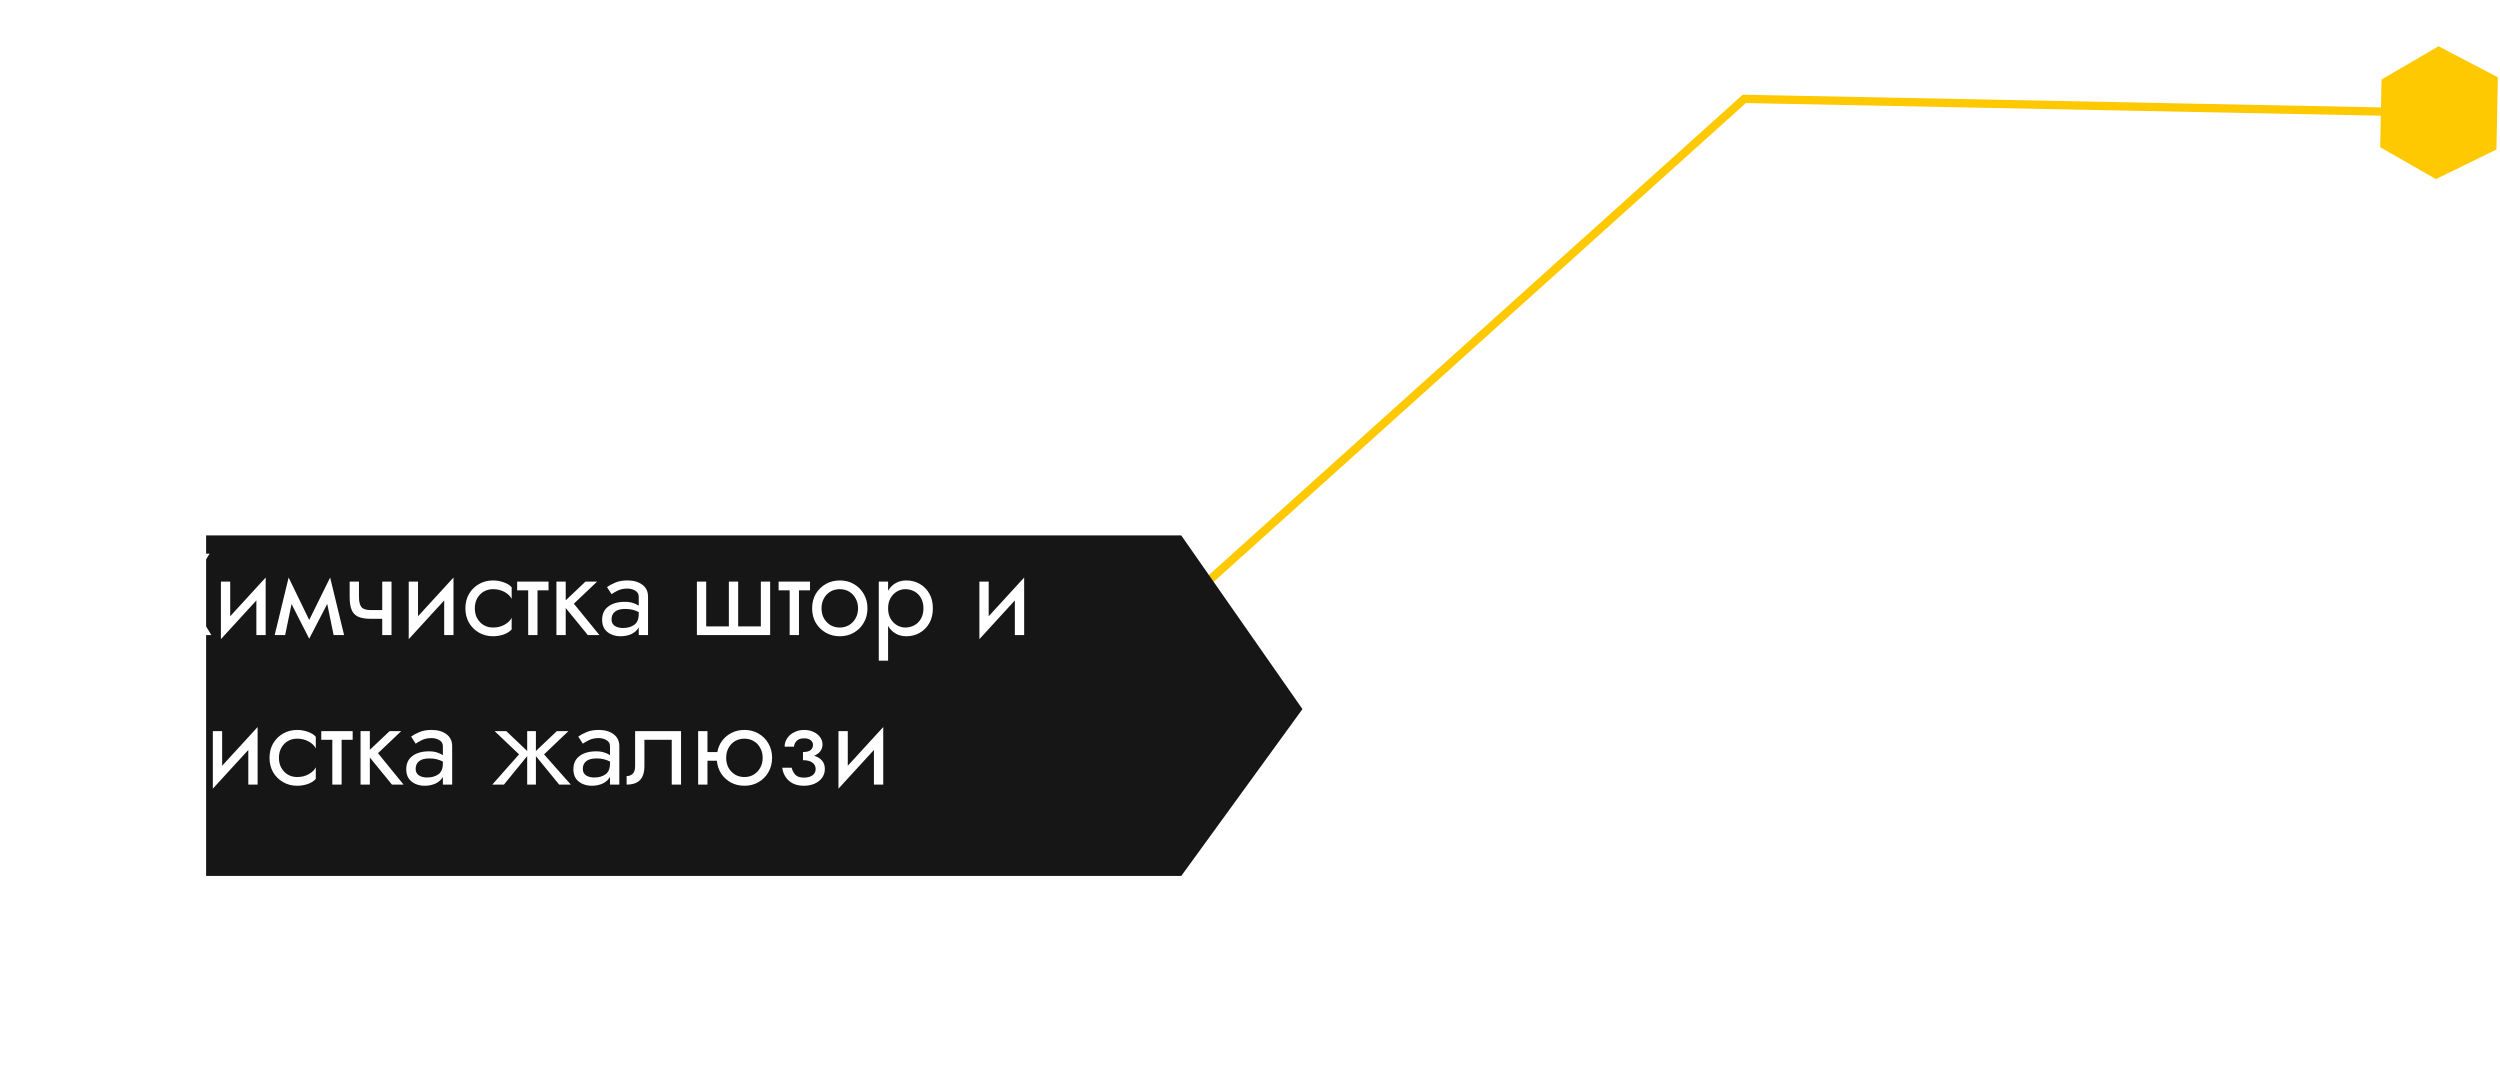 <svg width="301" height="130" viewBox="0 0 301 130" fill="none" xmlns="http://www.w3.org/2000/svg">
<path fill-rule="evenodd" clip-rule="evenodd" d="M209.677 11.533L143.482 71.092L144.151 71.835L210.199 12.409L286.65 13.931L286.574 17.726L293.282 21.565L300.571 18.004L300.744 9.308L293.6 5.568L286.737 9.566L286.67 12.931L210.022 11.405L209.824 11.401L209.677 11.533Z" fill="#FEC901"/>
<g filter="url(#filter0_d)">
<path d="M12.816 60.465H130.223L144.816 81.375L130.223 101.465H12.816V60.465Z" fill="#161616"/>
</g>
<path d="M23.836 66.665H25.236L22.338 71.327L25.446 76.465H24.046L21.736 72.363L19.356 76.465H17.956L21.148 71.327L18.306 66.665H19.706L21.75 70.291L23.836 66.665ZM27.717 70.025V74.197L31.987 69.535V76.465H30.867V72.293L26.597 76.955V70.025H27.717ZM33.071 76.465L34.751 69.535L37.229 74.645L39.749 69.535L41.429 76.465H40.169L39.399 72.713L37.229 76.899L35.101 72.727L34.331 76.465H33.071ZM43.22 70.025V71.873C43.22 72.433 43.318 72.839 43.514 73.091C43.719 73.333 44.088 73.455 44.62 73.455H46.02V70.025H47.14V76.465H46.02V74.505H44.62C43.976 74.505 43.467 74.416 43.094 74.239C42.73 74.061 42.473 73.781 42.324 73.399C42.174 73.007 42.1 72.498 42.1 71.873V70.025H43.22ZM50.33 70.025V74.197L54.6 69.535V76.465H53.48V72.293L49.21 76.955V70.025H50.33ZM57.167 73.245C57.167 73.693 57.261 74.089 57.447 74.435C57.644 74.78 57.905 75.055 58.231 75.261C58.568 75.457 58.946 75.555 59.365 75.555C59.888 75.555 60.355 75.438 60.766 75.205C61.176 74.971 61.456 74.696 61.605 74.379V75.779C61.382 76.04 61.059 76.245 60.639 76.395C60.229 76.535 59.804 76.605 59.365 76.605C58.74 76.605 58.175 76.46 57.672 76.171C57.167 75.881 56.766 75.485 56.468 74.981C56.178 74.467 56.033 73.889 56.033 73.245C56.033 72.591 56.178 72.013 56.468 71.509C56.766 71.005 57.167 70.608 57.672 70.319C58.175 70.029 58.74 69.885 59.365 69.885C59.804 69.885 60.229 69.959 60.639 70.109C61.059 70.249 61.382 70.449 61.605 70.711V72.111C61.456 71.793 61.176 71.518 60.766 71.285C60.355 71.051 59.888 70.935 59.365 70.935C58.946 70.935 58.568 71.033 58.231 71.229C57.905 71.425 57.644 71.7 57.447 72.055C57.261 72.4 57.167 72.797 57.167 73.245ZM62.264 70.025H66.044V71.075H64.714V76.465H63.594V71.075H62.264V70.025ZM66.993 70.025H68.113V72.279L70.493 70.025H71.893L69.093 72.685L72.173 76.465H70.773L68.113 73.203V76.465H66.993V70.025ZM73.628 71.537L73.082 70.683C73.325 70.505 73.651 70.328 74.062 70.151C74.473 69.973 74.967 69.885 75.546 69.885C76.283 69.885 76.881 70.057 77.338 70.403C77.795 70.739 78.024 71.219 78.024 71.845V76.465H76.904V75.541C76.708 75.886 76.414 76.152 76.022 76.339C75.63 76.516 75.191 76.605 74.706 76.605C74.305 76.605 73.936 76.53 73.6 76.381C73.264 76.231 72.993 76.012 72.788 75.723C72.592 75.424 72.494 75.055 72.494 74.617C72.494 73.935 72.737 73.408 73.222 73.035C73.717 72.652 74.389 72.461 75.238 72.461C75.611 72.461 75.938 72.507 76.218 72.601C76.498 72.694 76.727 72.801 76.904 72.923V71.845C76.904 71.518 76.764 71.275 76.484 71.117C76.213 70.949 75.901 70.865 75.546 70.865C75.089 70.865 74.692 70.949 74.356 71.117C74.029 71.285 73.787 71.425 73.628 71.537ZM73.628 74.575C73.628 74.92 73.759 75.181 74.02 75.359C74.291 75.527 74.613 75.611 74.986 75.611C75.546 75.611 76.003 75.485 76.358 75.233C76.722 74.971 76.904 74.542 76.904 73.945V73.693C76.428 73.441 75.891 73.315 75.294 73.315C74.725 73.315 74.305 73.427 74.034 73.651C73.763 73.875 73.628 74.183 73.628 74.575ZM88.876 75.415H91.606V70.025H92.726V76.465H83.906V70.025H85.026V75.415H87.756V70.025H88.876V75.415ZM93.745 70.025H97.525V71.075H96.195V76.465H95.075V71.075H93.745V70.025ZM97.779 73.245C97.779 72.591 97.923 72.013 98.213 71.509C98.511 71.005 98.913 70.608 99.417 70.319C99.921 70.029 100.485 69.885 101.111 69.885C101.745 69.885 102.31 70.029 102.805 70.319C103.309 70.608 103.705 71.005 103.995 71.509C104.293 72.013 104.443 72.591 104.443 73.245C104.443 73.889 104.293 74.467 103.995 74.981C103.705 75.485 103.309 75.881 102.805 76.171C102.31 76.46 101.745 76.605 101.111 76.605C100.485 76.605 99.921 76.46 99.417 76.171C98.913 75.881 98.511 75.485 98.213 74.981C97.923 74.467 97.779 73.889 97.779 73.245ZM98.913 73.245C98.913 73.693 99.006 74.089 99.193 74.435C99.389 74.78 99.65 75.055 99.977 75.261C100.313 75.457 100.691 75.555 101.111 75.555C101.531 75.555 101.904 75.457 102.231 75.261C102.567 75.055 102.828 74.78 103.015 74.435C103.211 74.089 103.309 73.693 103.309 73.245C103.309 72.797 103.211 72.4 103.015 72.055C102.828 71.7 102.567 71.425 102.231 71.229C101.904 71.033 101.531 70.935 101.111 70.935C100.691 70.935 100.313 71.033 99.977 71.229C99.65 71.425 99.389 71.7 99.193 72.055C99.006 72.4 98.913 72.797 98.913 73.245ZM106.926 79.545H105.806V70.025H106.926V71.131C107.16 70.729 107.463 70.421 107.836 70.207C108.219 69.992 108.648 69.885 109.124 69.885C109.712 69.885 110.244 70.02 110.72 70.291C111.206 70.561 111.593 70.949 111.882 71.453C112.172 71.947 112.316 72.545 112.316 73.245C112.316 73.935 112.172 74.533 111.882 75.037C111.593 75.541 111.206 75.928 110.72 76.199C110.244 76.469 109.712 76.605 109.124 76.605C108.648 76.605 108.219 76.497 107.836 76.283C107.463 76.068 107.16 75.76 106.926 75.359V79.545ZM111.182 73.245C111.182 72.75 111.08 72.33 110.874 71.985C110.678 71.639 110.412 71.378 110.076 71.201C109.75 71.023 109.386 70.935 108.984 70.935C108.658 70.935 108.336 71.023 108.018 71.201C107.701 71.378 107.44 71.639 107.234 71.985C107.029 72.33 106.926 72.75 106.926 73.245C106.926 73.739 107.029 74.159 107.234 74.505C107.44 74.85 107.701 75.111 108.018 75.289C108.336 75.466 108.658 75.555 108.984 75.555C109.386 75.555 109.75 75.466 110.076 75.289C110.412 75.111 110.678 74.85 110.874 74.505C111.08 74.159 111.182 73.739 111.182 73.245ZM119.038 70.025V74.197L123.308 69.535V76.465H122.188V72.293L117.918 76.955V70.025H119.038ZM19.636 88.025V89.873C19.636 90.433 19.734 90.839 19.93 91.091C20.136 91.333 20.504 91.455 21.036 91.455H22.436V88.025H23.556V94.465H22.436V92.505H21.036C20.392 92.505 19.884 92.416 19.51 92.239C19.146 92.061 18.89 91.781 18.74 91.399C18.591 91.007 18.516 90.498 18.516 89.873V88.025H19.636ZM26.746 88.025V92.197L31.016 87.535V94.465H29.896V90.293L25.626 94.955V88.025H26.746ZM33.584 91.245C33.584 91.693 33.677 92.089 33.864 92.435C34.06 92.78 34.321 93.055 34.648 93.261C34.984 93.457 35.362 93.555 35.782 93.555C36.305 93.555 36.771 93.438 37.182 93.205C37.593 92.971 37.873 92.696 38.022 92.379V93.779C37.798 94.04 37.476 94.245 37.056 94.395C36.645 94.535 36.221 94.605 35.782 94.605C35.157 94.605 34.592 94.46 34.088 94.171C33.584 93.881 33.183 93.485 32.884 92.981C32.595 92.467 32.45 91.889 32.45 91.245C32.45 90.591 32.595 90.013 32.884 89.509C33.183 89.005 33.584 88.608 34.088 88.319C34.592 88.029 35.157 87.885 35.782 87.885C36.221 87.885 36.645 87.959 37.056 88.109C37.476 88.249 37.798 88.449 38.022 88.711V90.111C37.873 89.793 37.593 89.518 37.182 89.285C36.771 89.051 36.305 88.935 35.782 88.935C35.362 88.935 34.984 89.033 34.648 89.229C34.321 89.425 34.06 89.7 33.864 90.055C33.677 90.4 33.584 90.797 33.584 91.245ZM38.681 88.025H42.461V89.075H41.131V94.465H40.011V89.075H38.681V88.025ZM43.41 88.025H44.529V90.279L46.91 88.025H48.309L45.51 90.685L48.59 94.465H47.19L44.529 91.203V94.465H43.41V88.025ZM50.044 89.537L49.498 88.683C49.741 88.505 50.068 88.328 50.478 88.151C50.889 87.973 51.384 87.885 51.962 87.885C52.7 87.885 53.297 88.057 53.755 88.403C54.212 88.739 54.441 89.219 54.441 89.845V94.465H53.321V93.541C53.124 93.886 52.831 94.152 52.438 94.339C52.047 94.516 51.608 94.605 51.123 94.605C50.721 94.605 50.352 94.53 50.017 94.381C49.681 94.231 49.41 94.012 49.205 93.723C49.008 93.424 48.91 93.055 48.91 92.617C48.91 91.935 49.153 91.408 49.639 91.035C50.133 90.652 50.805 90.461 51.654 90.461C52.028 90.461 52.355 90.507 52.635 90.601C52.914 90.694 53.143 90.801 53.321 90.923V89.845C53.321 89.518 53.181 89.275 52.901 89.117C52.63 88.949 52.317 88.865 51.962 88.865C51.505 88.865 51.108 88.949 50.773 89.117C50.446 89.285 50.203 89.425 50.044 89.537ZM50.044 92.575C50.044 92.92 50.175 93.181 50.437 93.359C50.707 93.527 51.029 93.611 51.403 93.611C51.962 93.611 52.42 93.485 52.775 93.233C53.139 92.971 53.321 92.542 53.321 91.945V91.693C52.844 91.441 52.308 91.315 51.711 91.315C51.141 91.315 50.721 91.427 50.45 91.651C50.18 91.875 50.044 92.183 50.044 92.575ZM60.953 88.025L63.473 90.419V88.025H64.523V90.419L67.043 88.025H68.443L65.503 90.825L68.723 94.465H67.323L64.523 91.035V94.465H63.473V91.035L60.673 94.465H59.273L62.493 90.825L59.553 88.025H60.953ZM70.169 89.537L69.623 88.683C69.866 88.505 70.192 88.328 70.603 88.151C71.014 87.973 71.508 87.885 72.087 87.885C72.824 87.885 73.422 88.057 73.879 88.403C74.336 88.739 74.565 89.219 74.565 89.845V94.465H73.445V93.541C73.249 93.886 72.955 94.152 72.563 94.339C72.171 94.516 71.732 94.605 71.247 94.605C70.846 94.605 70.477 94.53 70.141 94.381C69.805 94.231 69.534 94.012 69.329 93.723C69.133 93.424 69.035 93.055 69.035 92.617C69.035 91.935 69.278 91.408 69.763 91.035C70.258 90.652 70.93 90.461 71.779 90.461C72.152 90.461 72.479 90.507 72.759 90.601C73.039 90.694 73.268 90.801 73.445 90.923V89.845C73.445 89.518 73.305 89.275 73.025 89.117C72.754 88.949 72.442 88.865 72.087 88.865C71.63 88.865 71.233 88.949 70.897 89.117C70.57 89.285 70.328 89.425 70.169 89.537ZM70.169 92.575C70.169 92.92 70.3 93.181 70.561 93.359C70.832 93.527 71.154 93.611 71.527 93.611C72.087 93.611 72.544 93.485 72.899 93.233C73.263 92.971 73.445 92.542 73.445 91.945V91.693C72.969 91.441 72.432 91.315 71.835 91.315C71.266 91.315 70.846 91.427 70.575 91.651C70.304 91.875 70.169 92.183 70.169 92.575ZM81.997 88.025V94.465H80.877V89.075H77.587V92.225C77.587 92.99 77.409 93.555 77.055 93.919C76.71 94.283 76.173 94.465 75.445 94.465V93.443C75.725 93.443 75.963 93.354 76.159 93.177C76.364 92.999 76.467 92.682 76.467 92.225V88.025H81.997ZM84.056 88.025H85.177V90.545H86.367C86.46 90.022 86.66 89.56 86.969 89.159C87.276 88.757 87.659 88.445 88.117 88.221C88.574 87.997 89.078 87.885 89.629 87.885C90.263 87.885 90.828 88.029 91.323 88.319C91.826 88.608 92.223 89.005 92.513 89.509C92.811 90.013 92.96 90.591 92.96 91.245C92.96 91.889 92.811 92.467 92.513 92.981C92.223 93.485 91.826 93.881 91.323 94.171C90.828 94.46 90.263 94.605 89.629 94.605C89.04 94.605 88.504 94.479 88.019 94.227C87.543 93.965 87.15 93.611 86.843 93.163C86.544 92.705 86.367 92.183 86.311 91.595H85.177V94.465H84.056V88.025ZM87.43 91.245C87.43 91.693 87.524 92.089 87.71 92.435C87.906 92.78 88.168 93.055 88.495 93.261C88.831 93.457 89.209 93.555 89.629 93.555C90.049 93.555 90.422 93.457 90.749 93.261C91.085 93.055 91.346 92.78 91.532 92.435C91.728 92.089 91.826 91.693 91.826 91.245C91.826 90.797 91.728 90.4 91.532 90.055C91.346 89.7 91.085 89.425 90.749 89.229C90.422 89.033 90.049 88.935 89.629 88.935C89.209 88.935 88.831 89.033 88.495 89.229C88.168 89.425 87.906 89.7 87.71 90.055C87.524 90.4 87.43 90.797 87.43 91.245ZM96.791 94.605C96.035 94.605 95.428 94.399 94.971 93.989C94.523 93.578 94.261 93.06 94.187 92.435H95.321C95.386 92.743 95.526 93.018 95.741 93.261C95.956 93.503 96.305 93.625 96.791 93.625C97.23 93.625 97.575 93.531 97.827 93.345C98.079 93.158 98.205 92.906 98.205 92.589C98.205 92.262 98.074 92.005 97.813 91.819C97.552 91.623 97.174 91.525 96.679 91.525V90.545C97.108 90.545 97.416 90.465 97.603 90.307C97.79 90.139 97.883 89.938 97.883 89.705C97.883 89.453 97.79 89.257 97.603 89.117C97.416 88.967 97.155 88.893 96.819 88.893C96.389 88.893 96.077 89.009 95.881 89.243C95.694 89.467 95.601 89.686 95.601 89.901H94.467C94.467 89.537 94.57 89.201 94.775 88.893C94.98 88.585 95.26 88.342 95.615 88.165C95.969 87.978 96.371 87.885 96.819 87.885C97.239 87.885 97.617 87.964 97.953 88.123C98.289 88.281 98.55 88.491 98.737 88.753C98.933 89.014 99.031 89.303 99.031 89.621C99.031 90.246 98.695 90.703 98.023 90.993C98.424 91.114 98.737 91.305 98.961 91.567C99.194 91.828 99.311 92.164 99.311 92.575C99.311 92.995 99.194 93.359 98.961 93.667C98.737 93.965 98.433 94.199 98.051 94.367C97.668 94.525 97.248 94.605 96.791 94.605ZM102.072 88.025V92.197L106.342 87.535V94.465H105.222V90.293L100.952 94.955V88.025H102.072Z" fill="white"/>
<defs>
<filter id="filter0_d" x="0.816" y="40.465" width="180" height="89" filterUnits="userSpaceOnUse" color-interpolation-filters="sRGB">
<feFlood flood-opacity="0" result="BackgroundImageFix"/>
<feColorMatrix in="SourceAlpha" type="matrix" values="0 0 0 0 0 0 0 0 0 0 0 0 0 0 0 0 0 0 127 0"/>
<feOffset dx="12" dy="4"/>
<feGaussianBlur stdDeviation="12"/>
<feColorMatrix type="matrix" values="0 0 0 0 0 0 0 0 0 0 0 0 0 0 0 0 0 0 0.25 0"/>
<feBlend mode="normal" in2="BackgroundImageFix" result="effect1_dropShadow"/>
<feBlend mode="normal" in="SourceGraphic" in2="effect1_dropShadow" result="shape"/>
</filter>
</defs>
</svg>
